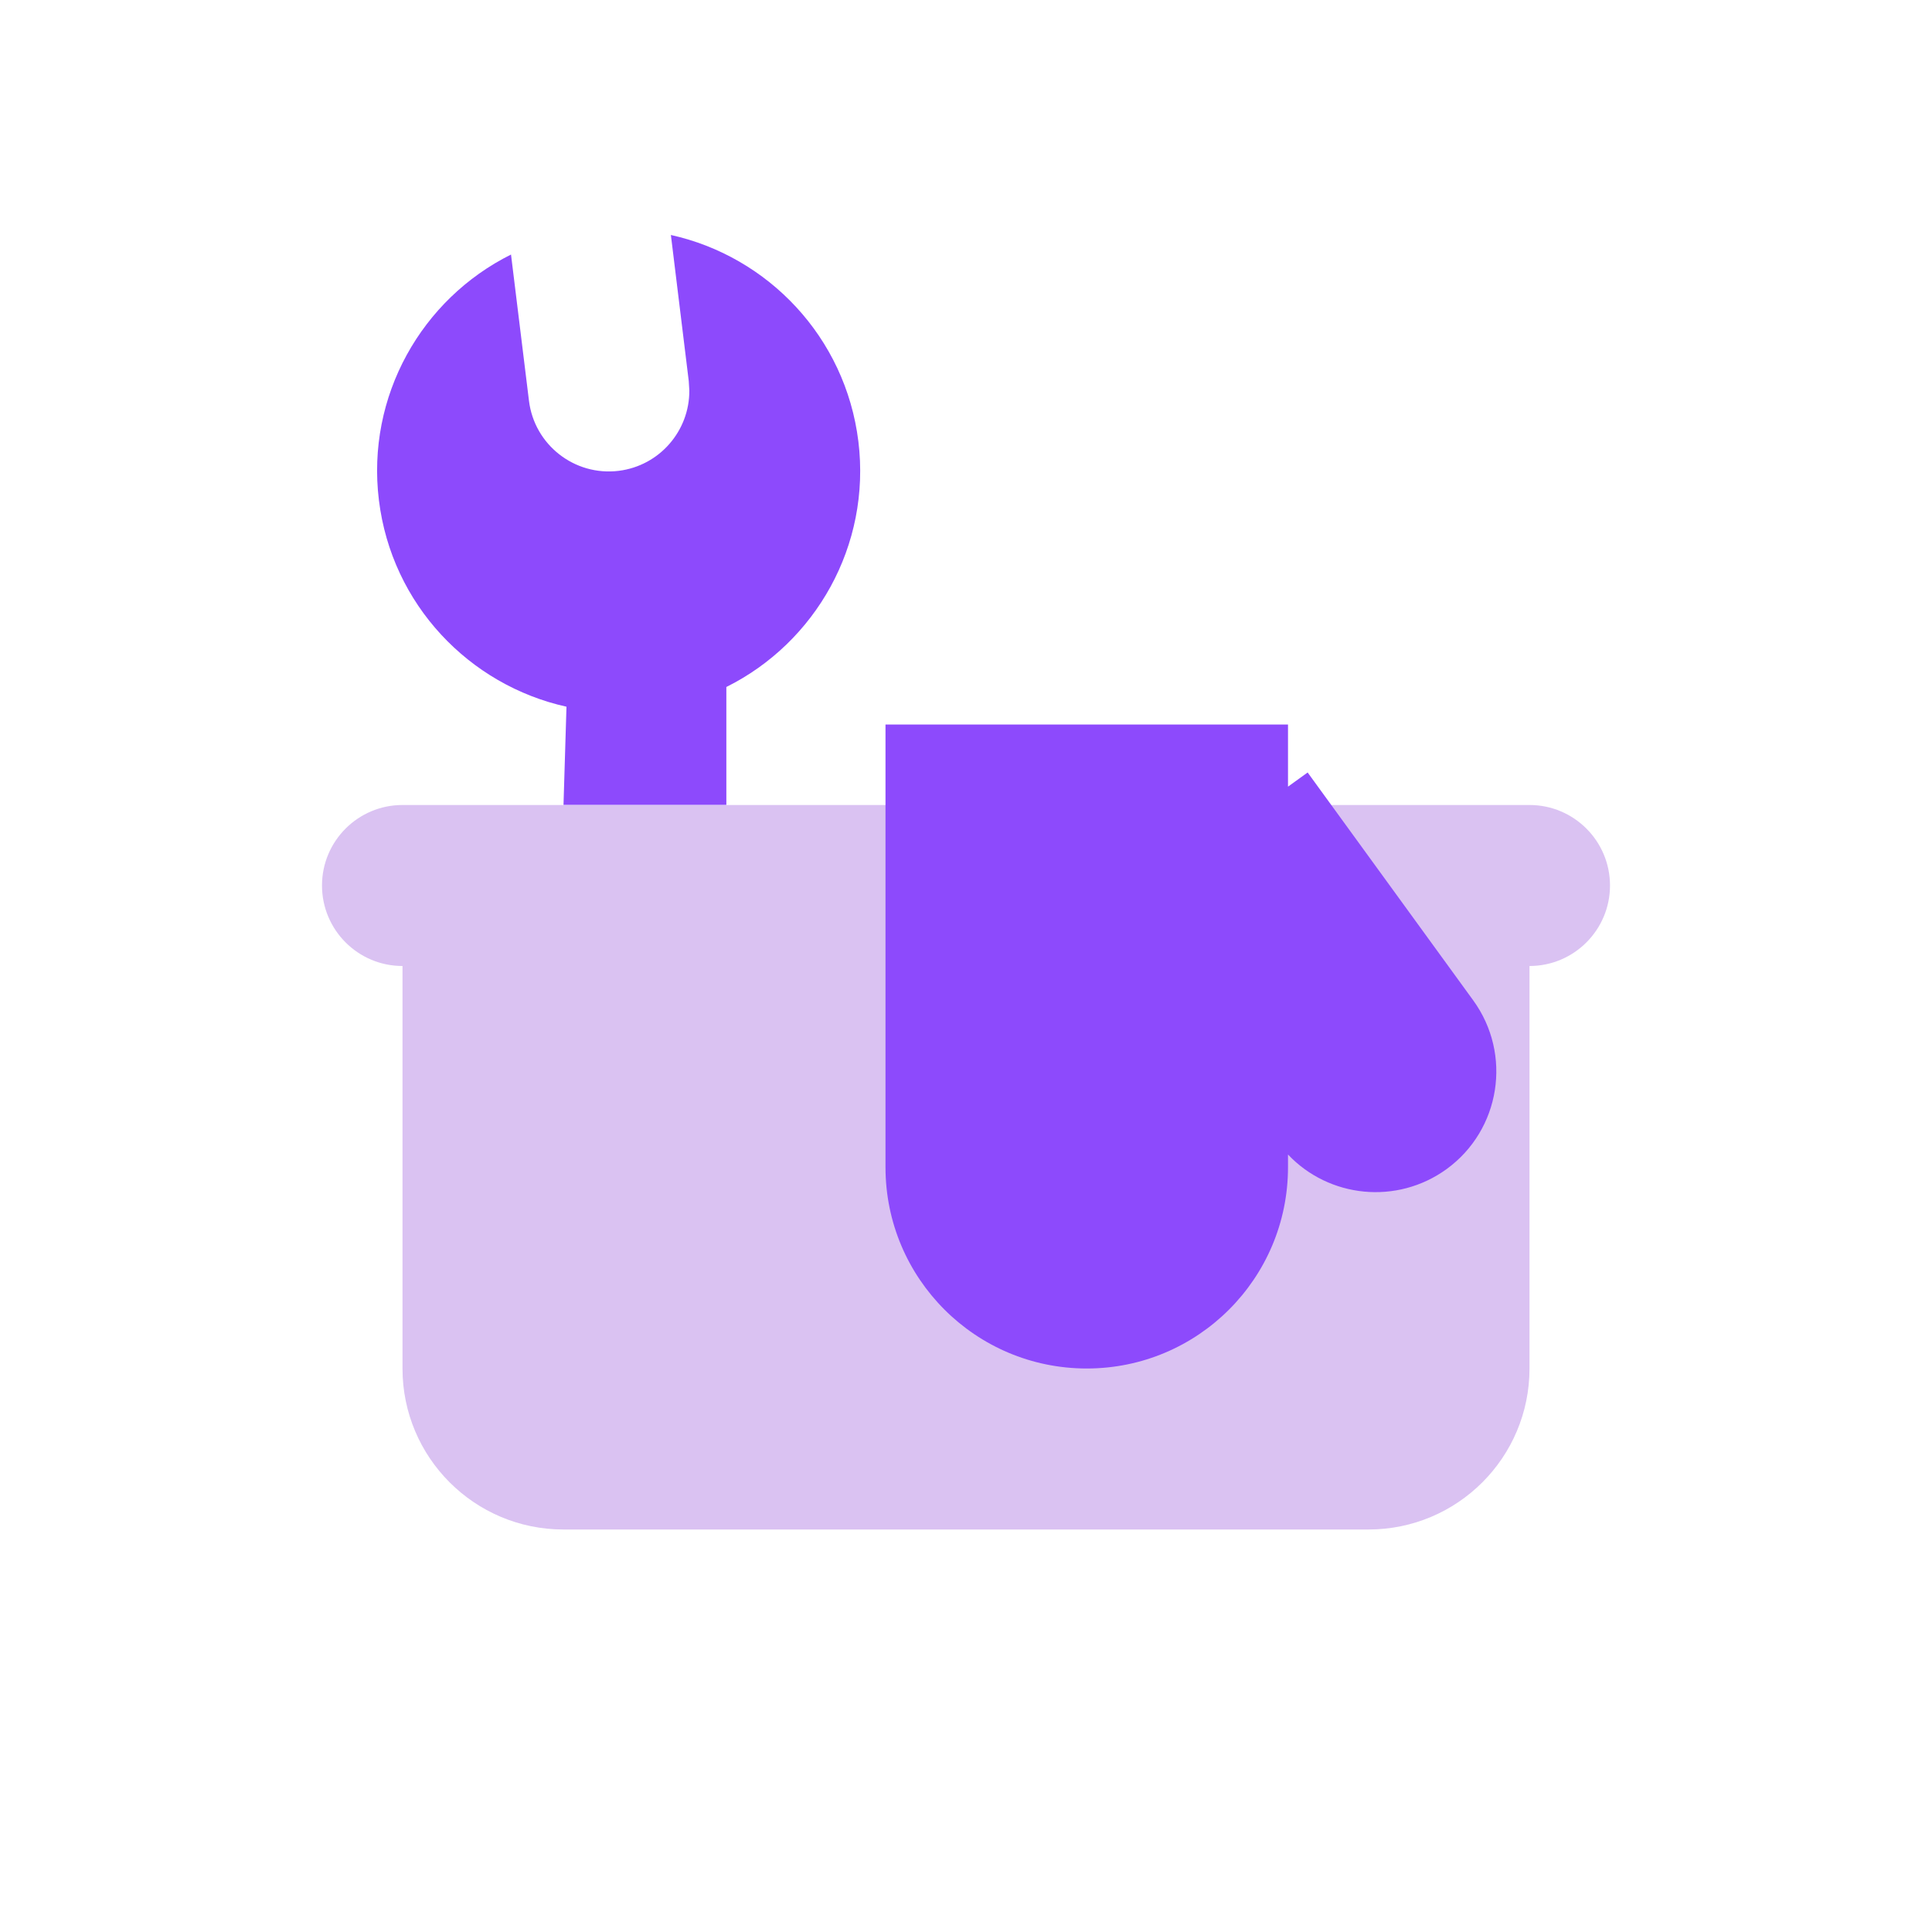 <svg
    width="24"
    height="24"
    viewBox="0 0 24 24"
    fill="none"
    xmlns="http://www.w3.org/2000/svg"
>
    <path
    fill-rule="evenodd"
    clip-rule="evenodd"
    d="M8.334 2.919C9.54 3.186 10.503 4.187 10.663 5.483C10.822 6.779 10.129 7.984 9.023 8.534L9.023 10L7 10L7.037 8.779C5.831 8.512 4.866 7.511 4.707 6.214C4.548 4.918 5.241 3.713 6.348 3.162L6.571 4.978C6.638 5.526 7.137 5.916 7.685 5.849C8.194 5.786 8.566 5.351 8.563 4.851L8.556 4.734L8.334 2.919Z"
    fill="#8D4AFC"
    ></path>
    <path
    d="M19 10H5C4.448 10 4 10.448 4 11C4 11.552 4.448 12 5 12H19C19.552 12 20 11.552 20 11C20 10.448 19.552 10 19 10Z"
    fill="#DAC2F2"
    ></path>
    <path
    fill-rule="evenodd"
    clip-rule="evenodd"
    d="M5 12H19V17C19 18.105 18.105 19 17 19H7C5.895 19 5 18.105 5 17V12Z"
    fill="#DAC2F2"
    ></path>
    <path
    fill-rule="evenodd"
    clip-rule="evenodd"
    d="M16 9V9.772L16.244 9.596L18.301 12.427C18.788 13.098 18.64 14.036 17.97 14.523C17.353 14.97 16.51 14.881 16 14.342L16 14.5C16 15.881 14.881 17 13.5 17C12.119 17 11 15.881 11 14.5V9H16Z"
    fill="#8D4AFC"
    ></path>
</svg>